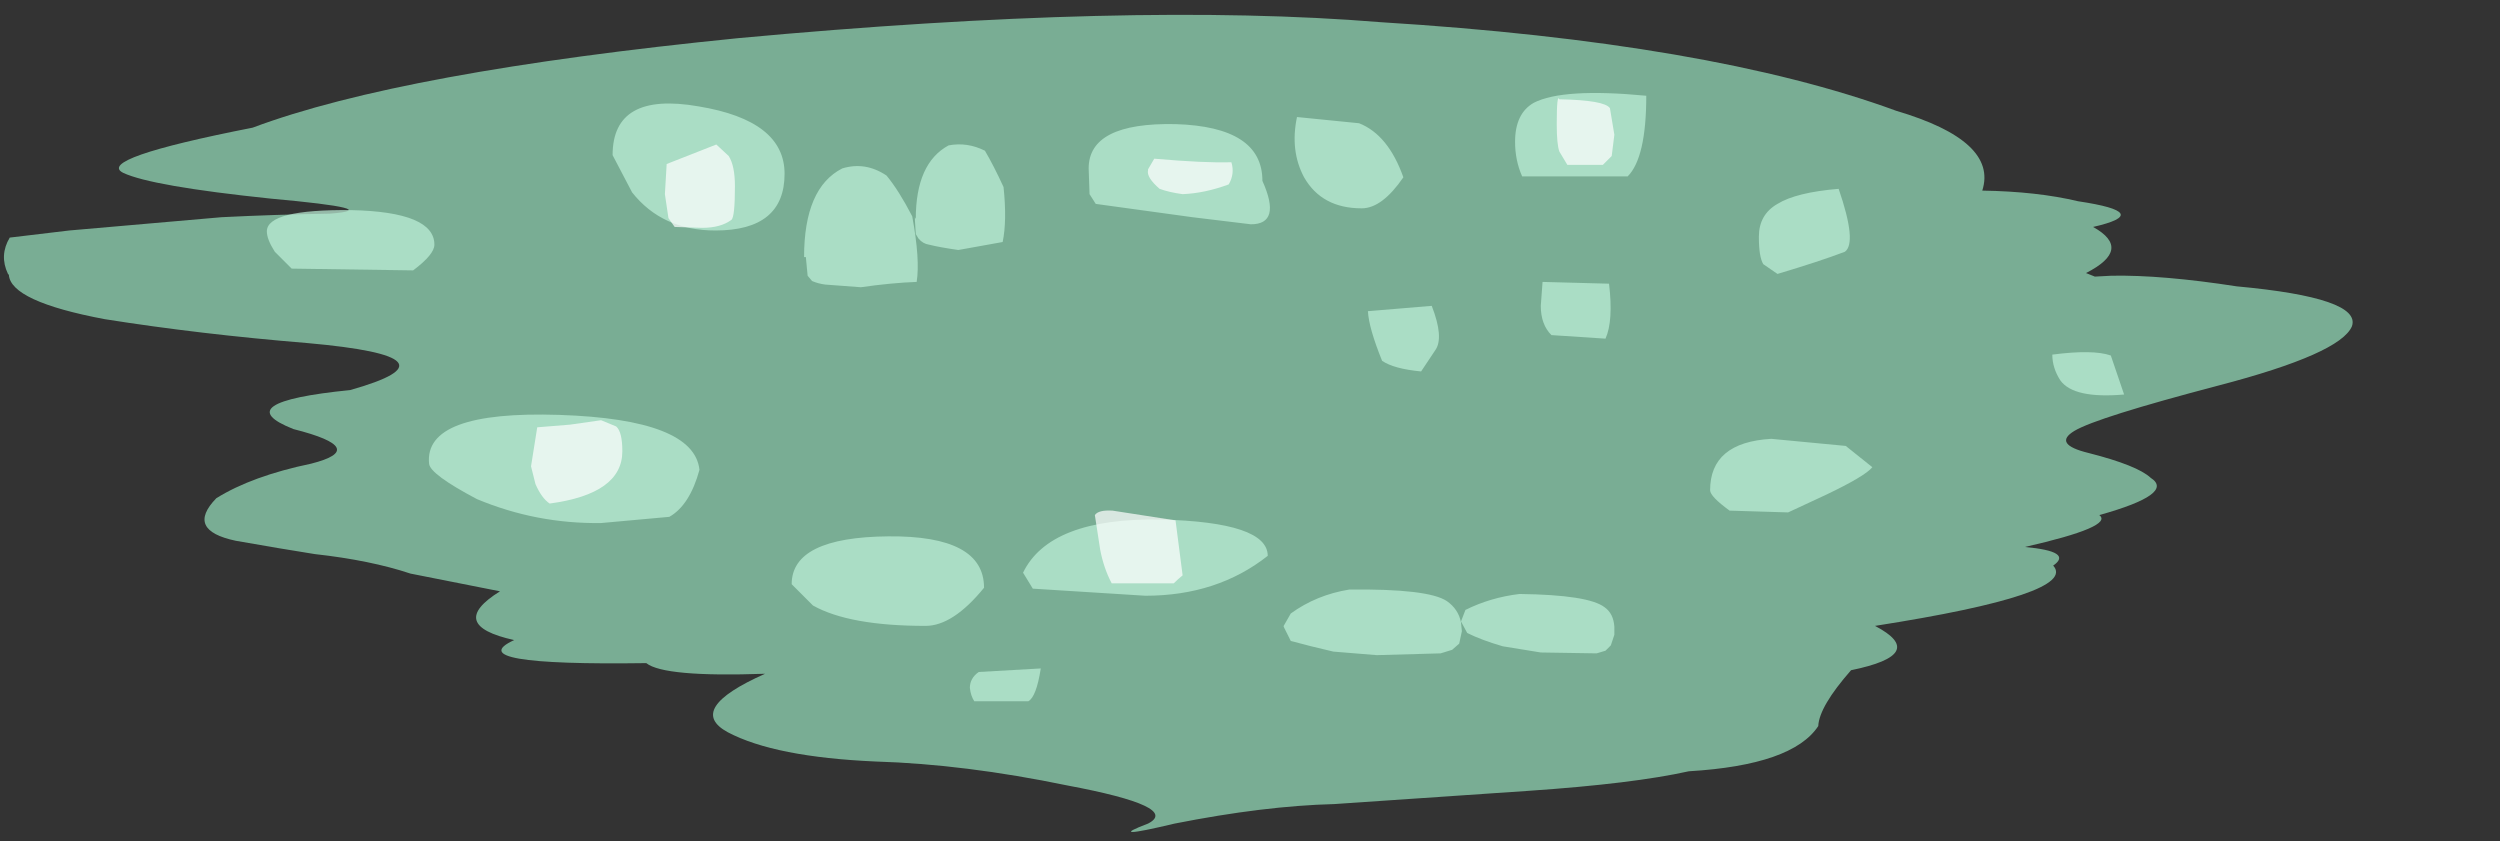 <?xml version="1.0" encoding="UTF-8" standalone="no"?>
<svg xmlns:xlink="http://www.w3.org/1999/xlink" height="47.45px" width="141.0px" xmlns="http://www.w3.org/2000/svg">
  <rect width="100%" height="100%" fill="#333333" stroke="none"/>
  <g transform="matrix(1.0, 0.0, 0.0, 1.0, -4.35, -2.9)">
    <use data-characterId="3192" height="47.45" transform="matrix(1.0, 0.0, 0.0, 1.0, 4.35, 2.9)" width="141.0" xlink:href="#morphshape0"/>
    <use data-characterId="3193" height="37.5" transform="matrix(1.0, 0.0, 0.0, 1.0, 17.5, 9.15)" width="116.05" xlink:href="#morphshape1"/>
    <use data-characterId="3194" height="21.8" transform="matrix(1.0, 0.0, 0.0, 1.0, 37.6, 4.7)" width="75.1" xlink:href="#morphshape2"/>
    <use data-characterId="3195" height="35.65" transform="matrix(1.0, 0.0, 0.0, 1.0, 32.35, 6.65)" width="66.65" xlink:href="#morphshape3"/>
  </g>
  <defs>
    <g id="morphshape0" transform="matrix(1.0, 0.0, 0.0, 1.0, -4.35, -2.9)">
      <path d="M4.85 18.4 Q4.95 19.9 10.25 20.9 15.6 21.75 21.7 22.25 30.65 23.05 24.1 24.9 17.1 25.6 20.9 27.1 25.25 28.2 21.9 29.05 18.55 29.75 16.55 31.0 14.8 32.8 17.65 33.4 20.2 33.85 22.1 34.15 25.25 34.5 27.5 35.25 L32.55 36.25 Q29.5 38.15 33.35 39.0 30.2 40.45 40.8 40.3 41.8 41.1 47.5 40.9 43.0 42.9 45.4 44.2 48.05 45.6 53.75 45.85 58.75 46.0 64.55 47.2 70.95 48.4 69.1 49.35 66.6 50.3 70.6 49.35 75.65 48.35 79.6 48.25 L90.6 47.5 Q96.45 47.1 99.6 46.4 105.45 46.05 106.9 43.85 106.95 42.75 108.75 40.7 113.15 39.8 110.1 38.2 121.6 36.4 120.15 34.8 121.3 34.0 118.55 33.75 123.6 32.6 122.75 31.95 127.05 30.75 125.65 29.85 124.9 29.15 122.15 28.45 120.1 27.95 121.35 27.2 122.6 26.45 129.45 24.65 136.35 22.85 137.0 21.3 137.55 19.7 130.5 19.05 126.3 18.4 123.45 18.45 L122.5 18.5 122.0 18.3 Q124.65 16.95 122.4 15.7 125.9 14.9 121.55 14.25 119.25 13.7 116.15 13.65 117.05 10.85 111.3 9.15 100.8 5.3 82.2 4.15 68.15 3.0 46.0 5.05 27.0 6.95 18.6 10.1 9.7 11.85 11.3 12.65 12.9 13.4 19.6 14.1 26.2 14.7 22.95 14.95 19.85 15.0 16.85 15.15 L8.25 15.9 4.9 16.3 Q4.3 17.3 4.8 18.35" fill="#96e0bc" fill-opacity="0.706" fill-rule="evenodd" stroke="none"/>
      <path d="M4.8 18.35 Q4.3 17.3 4.9 16.3 L8.25 15.9 16.85 15.15 Q19.85 15.0 22.95 14.95 26.2 14.7 19.6 14.1 12.9 13.4 11.3 12.65 9.7 11.85 18.6 10.1 27.0 6.95 46.0 5.05 68.15 3.0 82.2 4.15 100.8 5.3 111.3 9.15 117.05 10.85 116.15 13.65 119.25 13.7 121.55 14.25 125.9 14.9 122.4 15.7 124.65 16.95 122.0 18.3 L122.5 18.5 123.45 18.45 Q126.3 18.4 130.5 19.05 137.55 19.7 137.0 21.3 136.35 22.85 129.45 24.65 122.6 26.45 121.35 27.2 120.1 27.95 122.15 28.45 124.9 29.15 125.65 29.85 127.05 30.75 122.75 31.95 123.6 32.6 118.55 33.75 121.3 34.0 120.15 34.8 121.6 36.4 110.1 38.2 113.15 39.8 108.75 40.7 106.95 42.75 106.9 43.85 105.45 46.05 99.6 46.4 96.45 47.1 90.6 47.5 L79.6 48.25 Q75.65 48.35 70.6 49.35 66.6 50.3 69.1 49.35 70.95 48.4 64.55 47.2 58.75 46.0 53.75 45.85 48.05 45.6 45.4 44.2 43.0 42.9 47.5 40.9 41.8 41.1 40.8 40.3 30.2 40.45 33.35 39.0 29.5 38.15 32.55 36.25 L27.5 35.25 Q25.25 34.5 22.1 34.15 20.2 33.85 17.65 33.4 14.8 32.8 16.55 31.0 18.55 29.75 21.9 29.05 25.25 28.2 20.9 27.1 17.1 25.6 24.1 24.9 30.65 23.05 21.7 22.25 15.6 21.75 10.25 20.9 4.95 19.9 4.85 18.4" fill="none" stroke="#000000" stroke-linecap="round" stroke-linejoin="round" stroke-opacity="0.0" stroke-width="1.0"/>
    </g>
    <g id="morphshape1" transform="matrix(1.0, 0.0, 0.0, 1.0, -17.5, -9.15)">
      <path d="M120.1 22.9 Q120.1 23.65 120.55 24.35 121.3 25.4 124.15 25.15 L123.4 22.95 Q122.4 22.6 120.1 22.9 M100.8 30.55 Q100.8 30.9 101.9 31.7 L105.2 31.8 107.35 30.8 Q109.55 29.75 109.95 29.25 L108.45 28.05 104.25 27.65 Q100.8 27.85 100.8 30.55 M86.75 37.9 L86.75 37.95 87.1 38.6 Q87.9 39.0 89.1 39.35 L91.25 39.7 94.4 39.75 94.9 39.6 95.2 39.3 95.4 38.7 95.4 38.25 Q95.35 37.5 94.85 37.15 93.95 36.45 90.05 36.4 88.4 36.6 87.0 37.3 L86.75 37.95 M76.75 38.25 L77.15 39.05 Q78.25 39.35 79.55 39.65 L82.0 39.85 85.6 39.75 86.25 39.55 86.65 39.2 86.8 38.5 86.75 38.0 Q86.6 37.25 85.95 36.8 84.9 36.1 80.45 36.15 78.6 36.45 77.15 37.5 L76.75 38.2 M62.05 35.2 L62.6 36.1 68.95 36.5 Q73.0 36.5 75.85 34.25 75.85 32.35 69.8 32.2 63.55 32.1 62.05 35.2 M59.05 41.7 Q59.1 42.15 59.3 42.45 L62.35 42.45 Q62.8 42.2 63.05 40.6 L59.55 40.8 Q59.05 41.15 59.05 41.7 M49.0 35.85 L50.2 37.05 Q52.25 38.2 56.55 38.2 58.1 38.2 59.85 36.05 59.85 33.1 54.45 33.15 49.0 33.2 49.0 35.85 M28.55 29.05 Q28.6 29.65 31.25 31.05 34.6 32.45 38.25 32.4 L42.1 32.05 Q43.25 31.4 43.8 29.4 43.5 26.55 35.9 26.3 28.25 26.05 28.55 29.05 M19.4 15.95 Q19.4 16.4 19.85 17.1 L20.8 18.05 27.65 18.15 Q28.85 17.25 28.85 16.7 28.85 14.85 24.15 14.75 19.4 14.7 19.4 15.95" fill="#bef0d8" fill-opacity="0.706" fill-rule="evenodd" stroke="none"/>
      <path d="M19.4 15.95 Q19.4 14.7 24.15 14.75 28.85 14.85 28.85 16.7 28.85 17.25 27.65 18.15 L20.8 18.05 19.85 17.1 Q19.4 16.4 19.4 15.95 M28.55 29.05 Q28.25 26.05 35.9 26.3 43.5 26.55 43.8 29.4 43.25 31.4 42.1 32.05 L38.25 32.4 Q34.6 32.45 31.25 31.05 28.6 29.65 28.55 29.05 M49.0 35.85 Q49.0 33.2 54.45 33.15 59.85 33.1 59.85 36.05 58.1 38.2 56.55 38.2 52.25 38.2 50.2 37.05 L49.0 35.85 M59.05 41.7 Q59.05 41.15 59.55 40.8 L63.05 40.6 Q62.8 42.2 62.35 42.45 L59.3 42.45 Q59.1 42.15 59.05 41.7 M62.05 35.2 Q63.55 32.1 69.8 32.2 75.85 32.35 75.85 34.25 73.0 36.5 68.95 36.5 L62.6 36.1 62.05 35.2 M76.75 38.2 L77.15 37.5 Q78.6 36.45 80.45 36.15 84.9 36.1 85.95 36.8 86.6 37.25 86.75 38.0 L86.8 38.5 86.65 39.2 86.25 39.55 85.6 39.75 82.0 39.85 79.55 39.65 Q78.25 39.35 77.15 39.05 L76.75 38.25 M86.75 37.95 L87.0 37.3 Q88.4 36.6 90.05 36.4 93.95 36.45 94.85 37.15 95.35 37.5 95.4 38.25 L95.4 38.7 95.2 39.3 94.9 39.6 94.4 39.75 91.25 39.7 89.1 39.35 Q87.9 39.0 87.1 38.6 L86.75 37.95 86.75 37.9 M100.8 30.55 Q100.8 27.85 104.25 27.65 L108.45 28.05 109.95 29.25 Q109.55 29.75 107.35 30.8 L105.2 31.8 101.9 31.7 Q100.8 30.9 100.8 30.55 M120.1 22.9 Q122.4 22.6 123.4 22.95 L124.15 25.15 Q121.3 25.4 120.55 24.35 120.1 23.65 120.1 22.9 Z" fill="none" stroke="#000000" stroke-linecap="round" stroke-linejoin="round" stroke-opacity="0.0" stroke-width="1.0"/>
    </g>
    <g id="morphshape2" transform="matrix(1.0, 0.0, 0.0, 1.0, -37.6, -4.7)">
      <path d="M103.55 16.25 Q103.55 17.4 103.8 17.8 L104.6 18.35 Q106.95 17.65 108.4 17.1 109.1 16.6 108.05 13.55 105.65 13.75 104.6 14.4 103.55 15.0 103.55 16.25 M91.25 20.15 Q91.25 21.2 91.85 21.8 L94.9 22.0 Q95.35 21.0 95.1 18.9 L91.35 18.8 91.25 20.15 M89.8 10.9 Q89.8 11.95 90.2 12.85 L96.15 12.85 Q97.2 11.8 97.2 8.3 92.5 7.85 90.85 8.7 89.8 9.3 89.8 10.9 M81.5 20.45 Q81.55 21.4 82.3 23.25 82.95 23.7 84.5 23.85 L85.3 22.65 Q85.8 21.95 85.1 20.15 L81.5 20.45 M77.5 9.5 Q77.1 11.4 77.9 12.9 78.9 14.65 81.15 14.65 82.3 14.65 83.5 12.9 82.65 10.5 81.0 9.85 L77.5 9.5 M65.75 12.4 L65.8 13.85 66.15 14.4 71.6 15.15 74.9 15.55 Q76.65 15.55 75.55 13.1 75.55 10.05 70.65 9.9 65.75 9.8 65.75 12.4 M55.95 15.15 L55.95 15.3 56.0 16.1 56.15 16.35 Q56.4 16.65 56.75 16.7 57.35 16.85 58.4 17.0 L60.9 16.55 Q61.15 15.35 60.95 13.45 60.4 12.25 59.9 11.4 58.9 10.9 57.85 11.1 56.0 12.1 56.0 15.25 M49.8 17.4 L49.9 18.45 50.15 18.75 Q50.5 18.9 50.9 18.95 L52.9 19.1 Q54.65 18.85 56.05 18.8 56.25 17.55 55.8 15.1 55.05 13.65 54.35 12.8 53.15 12.0 51.85 12.4 49.7 13.5 49.7 17.4 M38.9 11.65 L40.0 13.75 Q41.7 15.9 44.7 15.9 48.6 15.9 48.6 12.7 48.6 9.7 43.75 8.9 38.9 8.05 38.9 11.65" fill="#bef0d8" fill-opacity="0.706" fill-rule="evenodd" stroke="none"/>
      <path d="M38.9 11.65 Q38.9 8.05 43.75 8.9 48.6 9.7 48.6 12.7 48.6 15.9 44.7 15.9 41.7 15.9 40.0 13.75 L38.9 11.65 M49.7 17.4 Q49.7 13.5 51.85 12.4 53.15 12.0 54.35 12.8 55.05 13.65 55.8 15.1 56.25 17.55 56.05 18.8 54.65 18.85 52.9 19.1 L50.9 18.95 Q50.5 18.9 50.15 18.75 L49.9 18.45 49.8 17.4 M56.0 15.25 Q56.0 12.1 57.85 11.1 58.9 10.9 59.9 11.4 60.4 12.25 60.95 13.45 61.15 15.35 60.9 16.55 L58.4 17.0 Q57.35 16.85 56.75 16.7 56.4 16.65 56.15 16.35 L56.0 16.1 55.95 15.3 55.95 15.15 M65.75 12.4 Q65.75 9.8 70.65 9.9 75.55 10.05 75.55 13.1 76.65 15.55 74.9 15.55 L71.6 15.15 66.15 14.4 65.8 13.85 65.75 12.4 M77.5 9.5 L81.0 9.85 Q82.65 10.5 83.5 12.9 82.3 14.65 81.15 14.65 78.9 14.65 77.9 12.9 77.1 11.4 77.5 9.5 M81.5 20.45 L85.1 20.15 Q85.8 21.95 85.3 22.65 L84.5 23.85 Q82.95 23.7 82.3 23.25 81.55 21.4 81.5 20.45 M89.8 10.9 Q89.8 9.3 90.85 8.7 92.5 7.85 97.2 8.3 97.2 11.8 96.15 12.85 L90.2 12.85 Q89.8 11.95 89.8 10.9 M91.25 20.15 L91.35 18.8 95.1 18.9 Q95.35 21.0 94.9 22.0 L91.85 21.8 Q91.25 21.2 91.25 20.15 M103.55 16.25 Q103.55 15.0 104.6 14.4 105.65 13.75 108.05 13.55 109.1 16.6 108.4 17.1 106.95 17.65 104.6 18.35 L103.8 17.8 Q103.55 17.4 103.55 16.25 Z" fill="none" stroke="#000000" stroke-linecap="round" stroke-linejoin="round" stroke-opacity="0.0" stroke-width="1.0"/>
    </g>
    <g id="morphshape3" transform="matrix(1.0, 0.0, 0.0, 1.0, -32.35, -6.65)">
      <path d="M92.15 9.9 Q92.15 11.05 92.3 11.45 L92.75 12.2 94.75 12.2 95.25 11.7 95.4 10.5 95.15 9.0 Q94.85 8.55 92.3 8.5 92.15 8.15 92.15 9.9 M69.1 12.5 Q69.0 12.9 69.75 13.55 70.3 13.75 71.05 13.85 72.3 13.8 73.65 13.3 74.0 12.7 73.8 12.05 72.3 12.1 69.45 11.85 L69.1 12.45 M66.1 31.95 L66.4 33.9 Q66.6 34.95 67.05 35.8 L70.55 35.8 Q70.8 35.55 71.05 35.35 L70.65 32.25 67.1 31.7 Q66.3 31.65 66.1 31.95 M41.85 13.85 L42.05 15.2 42.4 15.7 43.95 15.75 Q45.0 15.75 45.6 15.3 45.8 15.15 45.8 13.4 45.8 12.25 45.45 11.7 L44.75 11.05 41.95 12.15 41.85 13.85 M34.3 29.2 L34.55 30.2 Q34.9 31.0 35.35 31.3 39.45 30.75 39.45 28.35 39.45 27.25 39.1 26.95 L38.25 26.6 36.5 26.85 34.65 27.0 34.3 29.2" fill="#ffffff" fill-opacity="0.706" fill-rule="evenodd" stroke="none"/>
      <path d="M34.3 29.2 L34.65 27.0 36.5 26.85 38.25 26.6 39.1 26.95 Q39.45 27.25 39.45 28.35 39.45 30.75 35.35 31.3 34.9 31.0 34.55 30.2 L34.3 29.2 M41.85 13.85 L41.95 12.15 44.75 11.05 45.45 11.7 Q45.8 12.25 45.8 13.4 45.8 15.15 45.6 15.3 45.0 15.75 43.95 15.75 L42.4 15.7 42.05 15.2 41.85 13.85 M66.1 31.95 Q66.3 31.65 67.1 31.7 L70.65 32.25 71.05 35.35 Q70.8 35.55 70.55 35.8 L67.05 35.8 Q66.6 34.95 66.4 33.9 L66.1 31.95 M69.1 12.45 L69.45 11.85 Q72.3 12.1 73.8 12.05 74.0 12.7 73.65 13.3 72.3 13.8 71.05 13.85 70.3 13.75 69.75 13.55 69.0 12.9 69.1 12.5 M92.15 9.9 Q92.15 8.15 92.3 8.5 94.85 8.55 95.15 9.0 L95.4 10.5 95.25 11.7 94.75 12.2 92.75 12.2 92.3 11.45 Q92.15 11.05 92.15 9.9 Z" fill="none" stroke="#000000" stroke-linecap="round" stroke-linejoin="round" stroke-opacity="0.0" stroke-width="1.0"/>
    </g>
  </defs>
</svg>
